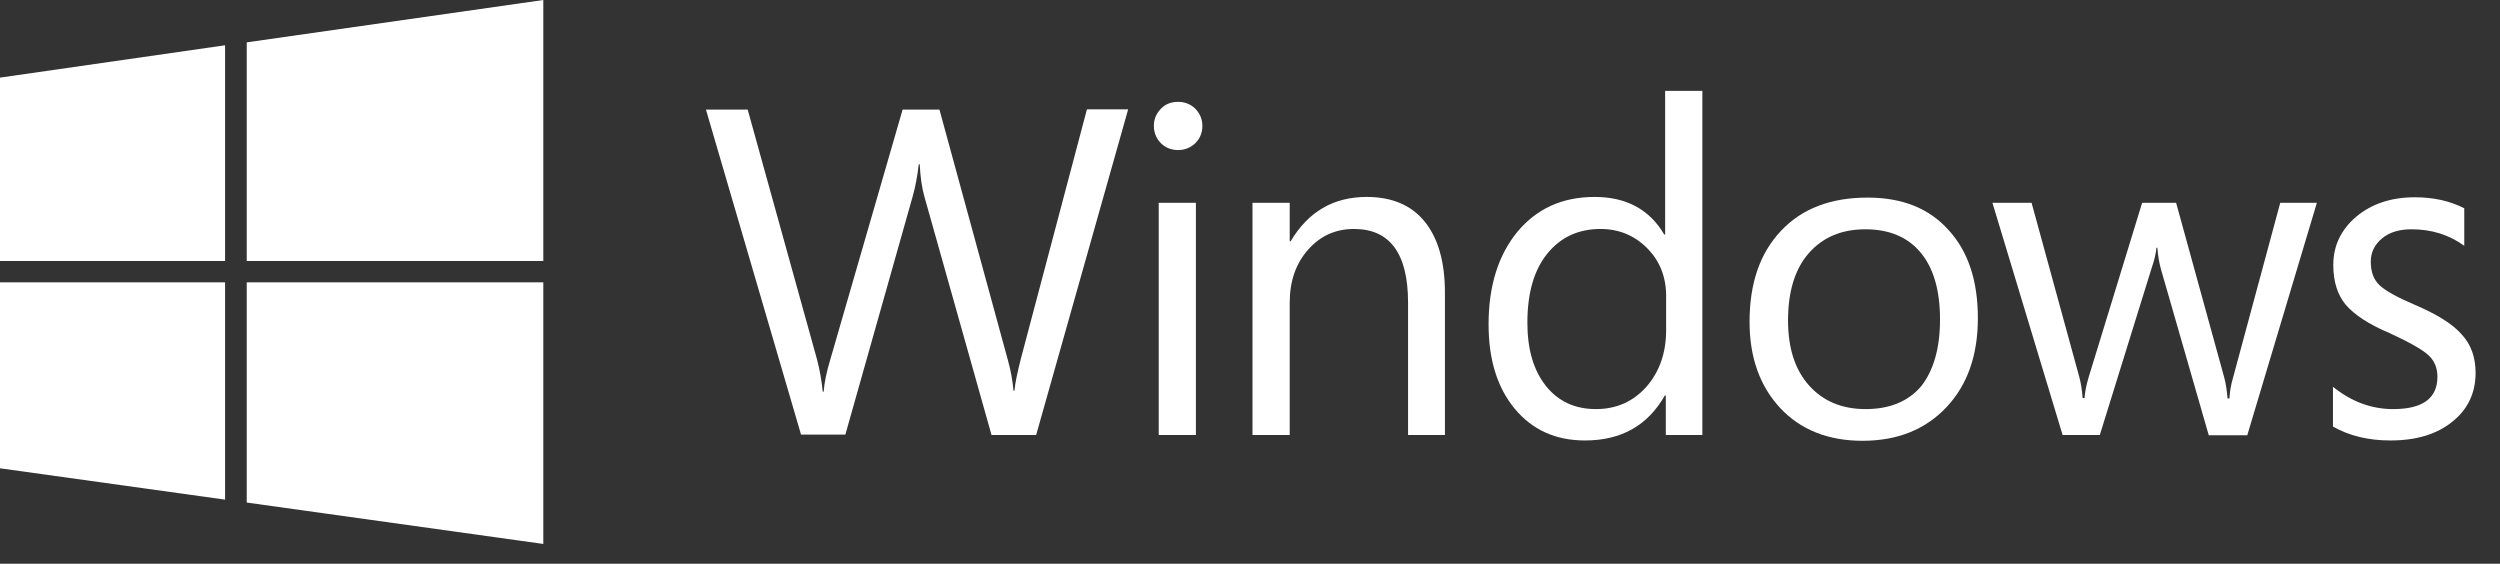 <svg width="102" height="23" viewBox="0 0 102 23" fill="none" xmlns="http://www.w3.org/2000/svg">
<rect x="0" y="0" width="102" height="23" fill="#333333" stroke="none"/>
<path d="M10.067 10.648H22.167V0L10.067 1.728V10.648Z" fill="#FFFFFF"/>
<path d="M9.183 10.648V1.847L0 3.167V10.648H9.183Z" fill="#FFFFFF"/>
<path d="M9.183 11.519H0V19.106L9.183 20.385V11.519Z" fill="#FFFFFF"/>
<path d="M10.067 11.519V20.504L22.167 22.193V11.519H10.067Z" fill="#FFFFFF"/>
<path d="M46.022 4.486L42.275 17.747H40.454L37.723 8.049C37.617 7.679 37.551 7.244 37.525 6.703H37.485C37.433 7.165 37.353 7.6 37.235 8.022L34.49 17.733H32.683L28.803 4.473H30.506L33.329 14.646C33.448 15.095 33.527 15.543 33.567 15.979H33.606C33.633 15.609 33.725 15.16 33.883 14.646L36.826 4.473H38.33L41.127 14.712C41.233 15.095 41.312 15.504 41.351 15.939H41.391C41.417 15.622 41.51 15.2 41.642 14.672L44.347 4.46H46.022V4.486Z" fill="#FFFFFF"/>
<path d="M49.057 5.133C49.057 5.41 48.965 5.647 48.767 5.845C48.569 6.03 48.331 6.122 48.067 6.122C47.79 6.122 47.553 6.03 47.368 5.845C47.183 5.66 47.078 5.423 47.078 5.133C47.078 4.869 47.17 4.644 47.355 4.447C47.54 4.249 47.777 4.156 48.067 4.156C48.344 4.156 48.582 4.249 48.78 4.447C48.951 4.631 49.057 4.856 49.057 5.133ZM48.793 17.747H47.276V8.273H48.793V17.747Z" fill="#FFFFFF"/>
<path d="M58.966 17.747H57.449V12.35C57.449 10.345 56.71 9.342 55.245 9.342C54.493 9.342 53.873 9.619 53.372 10.186C52.87 10.754 52.62 11.466 52.62 12.35V17.747H51.102V8.273H52.62V9.843H52.659C53.372 8.642 54.401 8.035 55.76 8.035C56.802 8.035 57.594 8.378 58.135 9.051C58.676 9.724 58.953 10.688 58.953 11.941V17.747H58.966Z" fill="#FFFFFF"/>
<path d="M69.482 17.747H67.965V16.137H67.925C67.226 17.364 66.144 17.971 64.666 17.971C63.465 17.971 62.515 17.535 61.803 16.678C61.09 15.82 60.734 14.672 60.734 13.234C60.734 11.664 61.13 10.41 61.908 9.46C62.7 8.51 63.742 8.035 65.062 8.035C66.355 8.035 67.305 8.55 67.899 9.566H67.938V3.708H69.456V17.747H69.482ZM67.978 13.472V12.073C67.978 11.294 67.714 10.635 67.199 10.12C66.685 9.606 66.051 9.342 65.299 9.342C64.389 9.342 63.663 9.685 63.122 10.358C62.581 11.031 62.317 11.967 62.317 13.168C62.317 14.25 62.568 15.108 63.069 15.741C63.571 16.374 64.257 16.691 65.115 16.691C65.946 16.691 66.632 16.387 67.173 15.781C67.701 15.174 67.978 14.408 67.978 13.472Z" fill="#FFFFFF"/>
<path d="M80.697 12.983C80.697 14.488 80.275 15.701 79.417 16.612C78.56 17.522 77.425 17.984 75.987 17.984C74.588 17.984 73.467 17.535 72.635 16.651C71.804 15.754 71.382 14.593 71.382 13.129C71.382 11.558 71.804 10.331 72.662 9.421C73.519 8.51 74.694 8.062 76.198 8.062C77.61 8.062 78.705 8.497 79.497 9.381C80.301 10.252 80.697 11.453 80.697 12.983ZM79.153 13.036C79.153 11.849 78.89 10.938 78.362 10.305C77.834 9.672 77.082 9.355 76.106 9.355C75.129 9.355 74.364 9.685 73.797 10.331C73.229 10.978 72.952 11.901 72.952 13.076C72.952 14.21 73.242 15.095 73.81 15.728C74.377 16.361 75.142 16.691 76.119 16.691C77.108 16.691 77.861 16.374 78.388 15.754C78.89 15.108 79.153 14.21 79.153 13.036Z" fill="#FFFFFF"/>
<path d="M94.525 8.286L91.688 17.76H90.118L88.165 10.978C88.099 10.74 88.047 10.45 88.02 10.107H87.981C87.967 10.318 87.901 10.608 87.783 10.951L85.672 17.747H84.154L81.291 8.273H82.888L84.84 15.398C84.906 15.649 84.946 15.926 84.972 16.242H85.051C85.065 16.005 85.117 15.715 85.223 15.371L87.4 8.273H88.785L90.751 15.411C90.817 15.649 90.857 15.939 90.883 16.256H90.963C90.976 15.965 91.028 15.675 91.108 15.411L93.034 8.273H94.525V8.286Z" fill="#FFFFFF"/>
<path d="M101.004 15.213C101.004 16.031 100.687 16.704 100.054 17.206C99.42 17.72 98.576 17.971 97.533 17.971C96.636 17.971 95.858 17.786 95.185 17.404V15.781C95.937 16.387 96.755 16.691 97.639 16.691C98.84 16.691 99.447 16.256 99.447 15.371C99.447 15.015 99.328 14.725 99.09 14.501C98.853 14.276 98.325 13.973 97.494 13.59C96.649 13.234 96.069 12.851 95.713 12.442C95.37 12.033 95.198 11.492 95.198 10.806C95.198 10.028 95.515 9.368 96.135 8.84C96.768 8.313 97.56 8.049 98.523 8.049C99.275 8.049 99.948 8.194 100.542 8.497V10.028C99.922 9.579 99.209 9.355 98.391 9.355C97.89 9.355 97.494 9.474 97.19 9.724C96.887 9.975 96.728 10.292 96.728 10.674C96.728 11.097 96.847 11.413 97.085 11.637C97.322 11.862 97.797 12.126 98.536 12.442C99.433 12.825 100.067 13.221 100.436 13.643C100.819 14.052 101.004 14.58 101.004 15.213Z" fill="#FFFFFF"/>
</svg>
